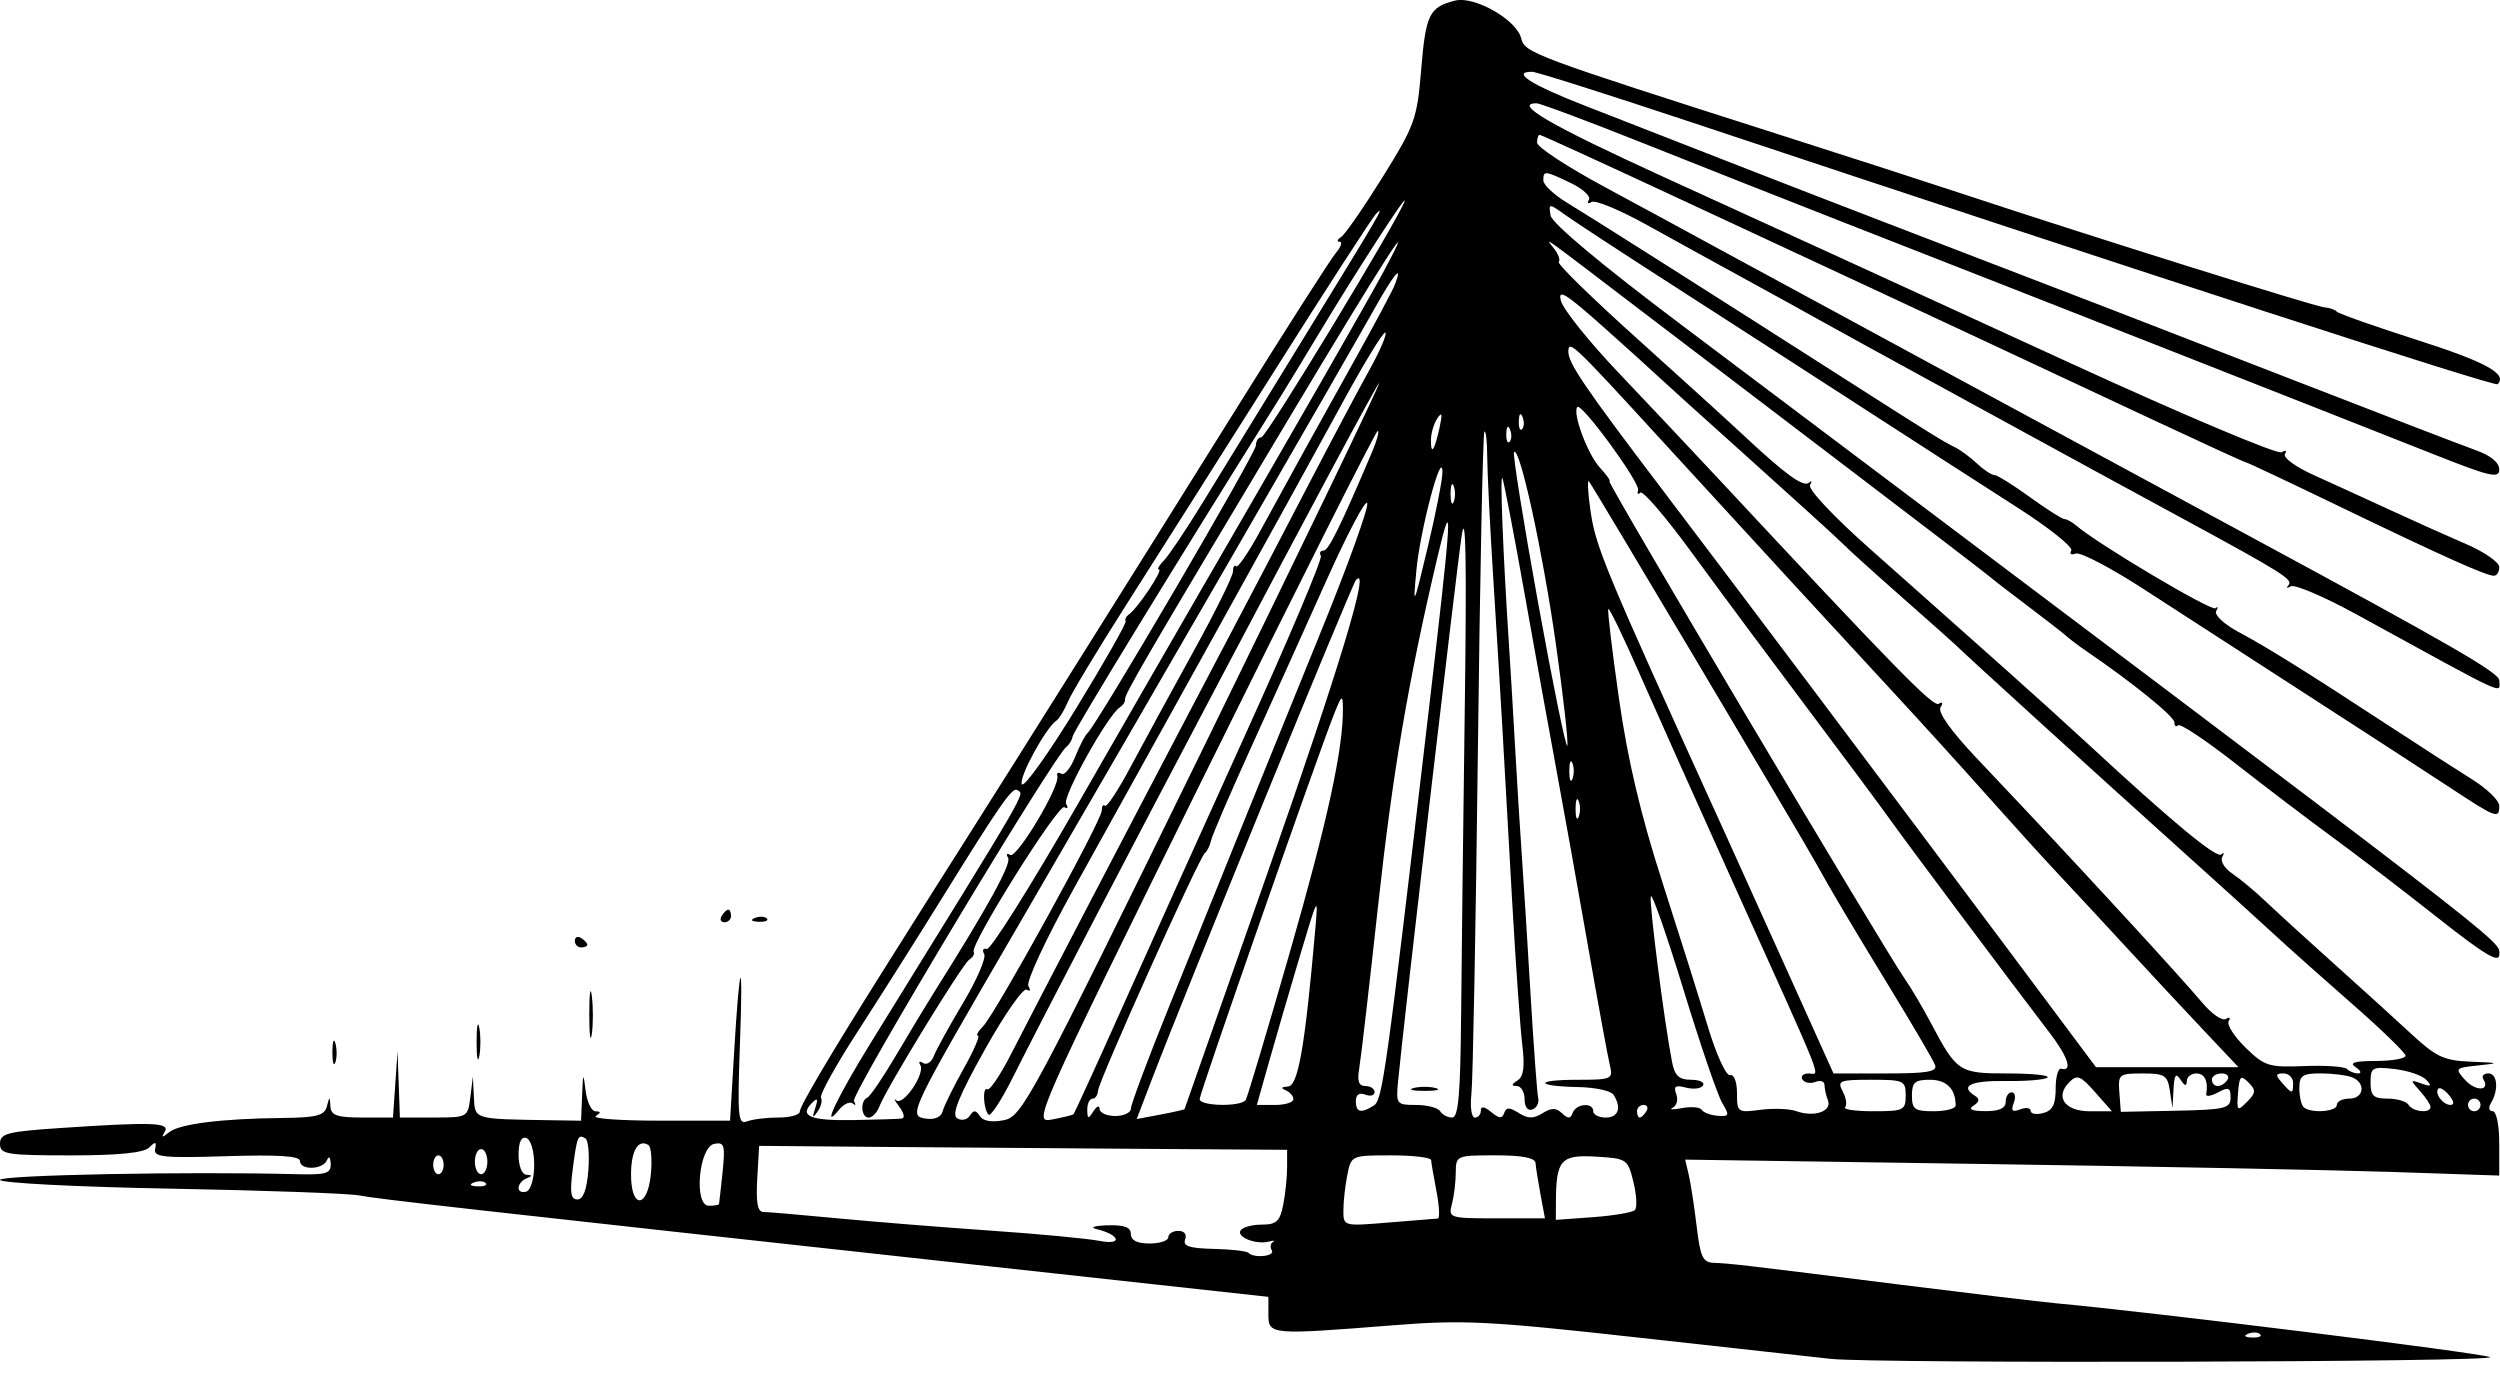 <?xml version="1.0" encoding="UTF-8" standalone="no"?>
<!-- Created with Inkscape (http://www.inkscape.org/) -->

<svg
   width="105mm"
   height="58mm"
   viewBox="0 0 105 58"
   version="1.1"
   id="svg5"
   inkscape:version="1.1.2 (b8e25be8, 2022-02-05)"
   sodipodi:docname="logo.svg"
   xmlns:inkscape="http://www.inkscape.org/namespaces/inkscape"
   xmlns:sodipodi="http://sodipodi.sourceforge.net/DTD/sodipodi-0.dtd"
   xmlns="http://www.w3.org/2000/svg"
   xmlns:svg="http://www.w3.org/2000/svg">
  <sodipodi:namedview
     id="namedview7"
     pagecolor="#ffffff"
     bordercolor="#666666"
     borderopacity="1.0"
     inkscape:pageshadow="2"
     inkscape:pageopacity="0.0"
     inkscape:pagecheckerboard="0"
     inkscape:document-units="mm"
     showgrid="false"
     inkscape:zoom="0.36716151"
     inkscape:cx="-49.024746"
     inkscape:cy="-281.89229"
     inkscape:window-width="1920"
     inkscape:window-height="965"
     inkscape:window-x="1080"
     inkscape:window-y="388"
     inkscape:window-maximized="1"
     inkscape:current-layer="layer1" />
  <defs
     id="defs2" />
  <g
     inkscape:label="Capa 1"
     inkscape:groupmode="layer"
     id="layer1">
    <path
       style="fill:#000000;stroke-width:0.264"
       d="M 76.89,57.072 C 76.385,57.018 72.783,56.62 68.886,56.187 62.518,55.481 61.469,55.428 58.521,55.661 c -5.183,0.41 -5.248,0.405 -5.248,-0.461 V 54.468 L 41.66,53.196 C 19.378,50.756 15.871,50.362 15.089,50.208 14.656,50.124 11.084,49.995 7.151,49.923 3.215,49.851 0,49.685 0,49.555 c 0,-0.205 7.945,-0.359 12.4,-0.24 1.306,0.035 1.506,-0.024 1.488,-0.441 -0.012,-0.278 -0.077,-0.342 -0.153,-0.151 -0.164,0.41 -1.138,0.44 -1.138,0.035 0,-0.207 -0.927,-0.267 -3.083,-0.198 -2.636,0.083 -3.071,0.04 -2.999,-0.299 0.068,-0.318 0.018,-0.331 -0.249,-0.066 -0.227,0.225 -1.28,0.331 -3.299,0.331 C 0.256,48.524 0,48.482 0,48.035 c 0,-0.431 0.306,-0.51 2.559,-0.66 3.852,-0.257 4.592,-0.23 4.361,0.157 -0.153,0.256 -0.112,0.262 0.181,0.023 0.43,-0.35 2.195,-0.573 4.755,-0.6 1.438,-0.015 1.774,-0.102 1.872,-0.482 0.114,-0.441 0.121,-0.441 0.15,0 0.025,0.374 0.279,0.463 1.329,0.463 h 1.298 l 0.096,-1.389 0.096,-1.389 0.049,1.389 0.049,1.389 h 1.427 c 1.413,0 1.428,-0.008 1.533,-0.86 l 0.106,-0.86 0.042,0.86 c 0.046,0.945 -0.028,0.921 3.125,0.972 l 1.378,0.022 0.042,-1.059 c 0.039,-0.977 0.05,-0.992 0.148,-0.199 0.058,0.473 0.246,0.862 0.417,0.864 0.232,0.003 0.234,0.054 0.009,0.198 -0.166,0.107 1.035,0.194 2.669,0.194 h 2.971 l 0.165,-2.778 c 0.243,-4.092 0.392,-4.349 0.25,-0.432 -0.11,3.046 -0.079,3.387 0.298,3.241 0.231,-0.09 0.825,-0.163 1.318,-0.163 0.493,0 0.897,-0.11 0.897,-0.245 0,-0.231 1.245,-2.336 3.531,-5.973 1.491,-2.371 2.763,-4.385 3.425,-5.424 1.488,-2.333 8.262,-13.126 11.542,-18.389 1.995,-3.201 3.804,-6.029 4.02,-6.284 0.216,-0.255 0.286,-0.465 0.156,-0.467 -0.131,-0.002 -0.103,-0.092 0.061,-0.198 0.164,-0.107 0.948,-1.237 1.741,-2.512 1.363,-2.191 1.452,-2.44 1.626,-4.55 0.19,-2.294 0.342,-2.6 1.425,-2.869 0.814,-0.202 2.577,0.803 2.77,1.578 0.155,0.621 0.434,0.725 10.903,4.069 2.814,0.899 6.331,2.036 7.813,2.527 5.235,1.734 14.629,4.679 15.017,4.708 0.216,0.016 0.453,0.098 0.525,0.182 0.072,0.084 1.592,0.619 3.377,1.191 2.889,0.924 3.804,1.428 3.378,1.857 -0.117,0.118 -14.523,-4.562 -33.923,-11.022 -3.468,-1.155 -6.45,-2.1 -6.626,-2.1 -0.901,0 -0.056,0.541 2.239,1.433 1.407,0.547 4.035,1.573 5.839,2.28 1.804,0.707 4.815,1.874 6.692,2.594 7.495,2.876 11.56,4.445 17.582,6.787 3.464,1.347 6.741,2.607 7.282,2.8 0.622,0.222 0.984,0.519 0.984,0.807 0,0.392 -0.378,0.306 -2.69,-0.61 C 97.648,17.272 84.886,12.255 77.546,9.385 75.237,8.482 71.429,6.977 69.083,6.041 c -2.345,-0.936 -4.392,-1.702 -4.549,-1.702 -1.002,0 0.59,0.924 5.285,3.069 2.951,1.348 6.133,2.802 7.071,3.23 0.938,0.429 5.515,2.527 10.172,4.662 4.656,2.136 8.601,3.799 8.766,3.696 0.168,-0.105 0.229,-0.071 0.139,0.076 -0.089,0.145 0.454,0.541 1.206,0.88 0.752,0.339 2.194,0.998 3.204,1.464 1.01,0.466 2.457,1.115 3.215,1.442 0.758,0.327 1.378,0.759 1.378,0.96 0,0.2 -0.103,0.364 -0.229,0.364 -0.325,0 -2.217,-0.85 -6.553,-2.944 -2.07,-1 -3.806,-1.818 -3.857,-1.818 -0.051,0 -1.84,-0.82 -3.977,-1.821 -4.944,-2.318 -10.225,-4.786 -12.413,-5.802 -0.938,-0.435 -4.285,-1.994 -7.438,-3.463 -3.153,-1.47 -5.781,-2.672 -5.839,-2.672 -0.058,0 -0.106,0.149 -0.106,0.331 1.19e-4,0.182 1.27,1.015 2.821,1.851 1.551,0.836 3.766,2.037 4.92,2.668 1.677,0.917 14.6,7.912 22.175,12.002 8.459,4.568 10.497,5.745 10.497,6.062 0,0.563 0.543,0.814 -6.002,-2.773 -1.353,-0.741 -2.592,-1.271 -2.755,-1.177 -0.163,0.094 -0.207,0.072 -0.099,-0.049 0.209,-0.232 -0.224,-0.506 -4.396,-2.771 C 88.643,20.138 88.474,20.045 82.139,16.583 79.469,15.124 76.871,13.698 76.365,13.413 75.86,13.128 74.502,12.38 73.348,11.749 72.193,11.118 70.32,10.087 69.186,9.457 68.052,8.827 67,8.389 66.849,8.483 c -0.151,0.094 -0.202,0.053 -0.114,-0.091 0.088,-0.144 -0.252,-0.46 -0.756,-0.702 -1.098,-0.528 -1.161,-0.534 -1.159,-0.11 9.92e-4,0.182 0.444,0.598 0.984,0.926 0.983,0.595 5.952,3.747 11.784,7.475 3.531,2.257 4.001,2.548 4.55,2.821 0.216,0.108 0.623,0.41 0.902,0.672 0.28,0.262 0.604,0.476 0.721,0.476 0.117,0 0.788,0.417 1.491,0.926 0.703,0.509 1.358,0.926 1.455,0.926 0.097,0 0.319,0.122 0.494,0.271 0.934,0.798 5.689,3.62 5.852,3.473 0.105,-0.095 0.118,-0.042 0.028,0.117 -0.092,0.163 0.32,0.548 0.942,0.883 1.238,0.665 2.767,1.618 6.305,3.931 1.326,0.866 2.912,1.89 3.526,2.274 0.613,0.385 1.115,0.876 1.115,1.093 0,0.564 -0.121,0.52 -2.059,-0.758 -0.961,-0.633 -3.666,-2.39 -6.012,-3.903 -2.346,-1.513 -5.413,-3.497 -6.817,-4.41 -1.403,-0.912 -2.708,-1.598 -2.899,-1.524 -0.191,0.074 -0.276,0.018 -0.189,-0.125 0.088,-0.143 -0.939,-0.962 -2.283,-1.821 C 83.369,20.444 80.676,18.709 78.727,17.447 76.779,16.185 73.236,13.9 70.855,12.369 68.473,10.839 66.19,9.348 65.781,9.056 65.042,8.528 65.039,8.528 65.125,9.05 c 0.054,0.326 2.127,2.061 5.467,4.573 35.637,26.812 34.378,25.842 34.378,26.471 0,0.376 -0.616,0.006 -2.598,-1.558 -1.429,-1.128 -3.407,-2.642 -4.396,-3.365 -0.989,-0.723 -2.82,-2.114 -4.068,-3.091 -1.248,-0.978 -2.341,-1.706 -2.427,-1.619 -0.087,0.087 -0.157,0.032 -0.157,-0.124 0,-0.244 -1.774,-1.681 -3.681,-2.98 C 87.322,27.14 86.927,26.842 86.764,26.696 86.601,26.551 85.877,25.988 85.156,25.446 84.435,24.903 83.702,24.338 83.528,24.189 83.354,24.041 80.756,22.051 77.755,19.769 74.753,17.486 70.822,14.493 69.018,13.118 64.501,9.675 64.893,9.954 65.276,10.449 c 0.179,0.232 0.265,0.482 0.192,0.556 -0.074,0.074 1.374,1.491 3.217,3.149 1.843,1.657 3.883,3.511 4.532,4.118 1.779,1.664 2.532,2.209 2.762,1.999 0.115,-0.104 0.134,-0.057 0.042,0.104 -0.094,0.166 0.99,1.32 2.484,2.646 1.458,1.293 2.96,2.628 3.339,2.966 0.379,0.338 1.515,1.349 2.525,2.247 1.01,0.898 2.486,2.234 3.28,2.97 3.551,3.29 5.447,4.862 5.644,4.682 0.117,-0.107 0.136,-0.059 0.042,0.107 -0.094,0.166 0.094,0.479 0.417,0.695 0.324,0.216 0.947,0.735 1.386,1.153 0.439,0.418 1.727,1.593 2.863,2.612 1.136,1.019 2.608,2.355 3.27,2.969 1.049,0.973 1.373,1.124 2.516,1.169 1.192,0.047 1.22,0.062 0.303,0.157 -0.975,0.102 -0.994,0.122 -0.555,0.611 0.44,0.49 1.07,0.466 0.766,-0.03 -0.083,-0.135 0.013,-0.246 0.214,-0.246 0.383,0 0.438,0.706 0.097,1.261 -0.11,0.18 -0.075,0.326 0.078,0.326 0.159,0 0.278,0.577 0.278,1.352 v 1.352 l -4.527,-0.153 C 97.953,49.14 90.26,48.989 83.346,48.888 l -12.57,-0.184 0.151,0.638 c 0.083,0.351 0.232,1.322 0.332,2.159 0.156,1.311 0.258,1.524 0.741,1.54 0.673,0.023 1.184,0.083 7.908,0.927 2.887,0.362 5.78,0.708 6.429,0.768 4.071,0.375 17.804,2.078 18.238,2.262 0.5,0.211 -25.757,0.282 -27.686,0.074 z M 94.926,56.038 c -0.087,-0.088 -0.314,-0.097 -0.503,-0.021 -0.209,0.084 -0.147,0.147 0.159,0.16 0.277,0.011 0.432,-0.051 0.344,-0.139 z m -41.509,-3.522 c -0.082,-0.133 -0.059,-0.292 0.05,-0.354 0.109,-0.061 0.034,-0.069 -0.167,-0.017 -0.541,0.141 -1.371,-0.182 -1.198,-0.465 0.083,-0.135 0.483,-0.246 0.889,-0.246 0.618,0 0.766,-0.136 0.903,-0.827 0.09,-0.455 0.164,-1.162 0.164,-1.571 v -0.744 l -6.364,-0.042 c -3.5,-0.023 -8.489,-0.06 -11.087,-0.083 l -4.724,-0.041 -0.079,1.389 c -0.057,1.005 0.015,1.389 0.262,1.389 0.188,1.21e-4 1.582,0.119 3.097,0.264 1.515,0.145 4.409,0.378 6.429,0.517 2.021,0.14 4.087,0.334 4.592,0.433 0.982,0.191 0.864,-0.255 -0.131,-0.496 -0.296,-0.072 -0.097,-0.141 0.459,-0.158 0.713,-0.022 0.984,0.079 0.984,0.366 0,0.265 0.262,0.397 0.787,0.397 0.433,0 0.787,-0.119 0.787,-0.265 0,-0.146 0.19,-0.265 0.422,-0.265 0.249,0 0.365,0.148 0.284,0.363 -0.105,0.276 0.181,0.37 1.193,0.393 0.732,0.017 1.392,0.091 1.466,0.166 0.239,0.241 1.133,0.145 0.98,-0.106 z m 6.971,-1.338 c 0.089,-0.004 0.064,-0.513 -0.054,-1.132 -0.119,-0.618 -0.221,-1.214 -0.227,-1.323 -0.006,-0.109 -0.764,-0.198 -1.684,-0.198 -1.664,0 -1.674,0.005 -1.837,0.827 -0.09,0.455 -0.164,1.125 -0.164,1.49 0,0.661 0.005,0.663 1.903,0.503 1.046,-0.088 1.975,-0.163 2.064,-0.167 z m 4.315,-1 c -0.102,-0.546 -0.196,-1.141 -0.209,-1.323 -0.017,-0.227 -0.545,-0.331 -1.686,-0.331 -1.637,0 -1.662,0.011 -1.666,0.728 -0.002,0.4 -0.075,0.995 -0.162,1.323 -0.154,0.58 -0.105,0.595 1.875,0.595 h 2.033 z m 3.962,0.643 c 0.1,-0.101 0.073,-0.63 -0.06,-1.174 -0.237,-0.968 -0.273,-0.992 -1.586,-1.069 -1.466,-0.086 -1.662,0.136 -1.67,1.897 l -0.004,0.759 1.569,-0.114 c 0.863,-0.063 1.651,-0.197 1.752,-0.298 z M 30.197,50.575 c 0.01,-0.036 0.078,-0.642 0.151,-1.346 0.117,-1.133 0.077,-1.269 -0.347,-1.188 -0.652,0.125 -0.871,2.6 -0.231,2.6 0.224,0 0.416,-0.03 0.427,-0.066 z m -5.487,-1.412 c 0.053,-0.667 -0.002,-1.275 -0.122,-1.349 -0.312,-0.194 -0.353,-0.094 -0.535,1.306 -0.126,0.972 -0.081,1.257 0.199,1.257 0.241,0 0.394,-0.405 0.458,-1.214 z m 2.628,0.135 c 0.056,-0.593 0.009,-1.136 -0.104,-1.206 -0.432,-0.269 -0.73,0.239 -0.73,1.242 0,1.459 0.696,1.429 0.834,-0.035 z m -4.902,-0.377 c 0,-0.576 -0.142,-1.062 -0.328,-1.124 -0.215,-0.072 -0.328,0.171 -0.328,0.706 0,0.465 0.141,0.825 0.328,0.837 0.262,0.017 0.262,0.048 0,0.154 -0.18,0.073 -0.328,0.253 -0.328,0.398 0,0.146 0.148,0.215 0.328,0.154 0.186,-0.063 0.328,-0.548 0.328,-1.124 z M 20.398,49.688 c -0.087,-0.088 -0.314,-0.097 -0.503,-0.021 -0.209,0.084 -0.147,0.147 0.159,0.16 0.277,0.011 0.432,-0.051 0.344,-0.139 z m -1.766,-0.766 c 0,-0.218 -0.098,-0.397 -0.219,-0.397 -0.12,0 -0.219,0.179 -0.219,0.397 0,0.218 0.098,0.397 0.219,0.397 0.12,0 0.219,-0.179 0.219,-0.397 z m 1.837,-0.132 c 0,-0.291 -0.118,-0.529 -0.262,-0.529 -0.144,0 -0.262,0.238 -0.262,0.529 0,0.291 0.118,0.529 0.262,0.529 0.144,0 0.262,-0.238 0.262,-0.529 z m 17.418,-1.818 c 0.126,-0.019 0.071,-0.242 -0.123,-0.497 -0.193,-0.255 -0.246,-0.373 -0.117,-0.262 0.289,0.248 1.222,-1.128 1.005,-1.482 -0.086,-0.141 -0.033,-0.179 0.119,-0.084 0.152,0.094 0.353,-0.036 0.448,-0.29 0.095,-0.254 0.649,-1.26 1.231,-2.235 0.582,-0.976 0.981,-1.901 0.885,-2.057 -0.095,-0.156 -0.044,-0.25 0.114,-0.21 0.158,0.04 1.859,-2.666 3.779,-6.013 1.921,-3.347 4.147,-7.217 4.948,-8.599 4.3,-7.421 7.192,-12.463 7.891,-13.758 1.651,-3.058 0.103,-0.658 -4.01,6.218 -5.916,9.888 -6.841,11.475 -6.806,11.674 0.016,0.095 -0.083,0.246 -0.221,0.335 -0.511,0.329 -2.425,3.774 -2.253,4.054 0.098,0.16 0.065,0.22 -0.073,0.134 -0.251,-0.156 -3.976,5.788 -3.81,6.079 0.048,0.085 -0.033,0.23 -0.181,0.322 -0.288,0.179 -3.491,5.412 -3.784,6.18 -0.096,0.252 -0.296,0.459 -0.445,0.459 -0.319,0 -0.368,-0.709 -0.058,-0.838 0.117,-0.049 0.669,-0.862 1.226,-1.808 0.557,-0.946 1.276,-2.137 1.597,-2.646 2.226,-3.53 3.242,-5.376 3.092,-5.62 -0.095,-0.155 -0.056,-0.209 0.087,-0.12 0.274,0.17 2.104,-2.895 1.98,-3.315 -0.04,-0.134 0.035,-0.177 0.166,-0.095 0.131,0.082 0.393,-0.237 0.582,-0.708 0.189,-0.471 0.419,-0.916 0.511,-0.989 0.358,-0.283 7.079,-11.761 7.079,-12.088 0,-0.191 0.105,-0.347 0.234,-0.347 0.204,0 5.798,-9.226 6.016,-9.922 0.111,-0.354 -2.021,2.935 -3.565,5.502 -0.683,1.135 -1.418,2.345 -1.635,2.691 -4.455,7.106 -8.707,14.056 -8.747,14.297 -0.024,0.146 -0.135,0.332 -0.245,0.415 -0.552,0.413 -9.087,14.633 -8.939,14.893 0.094,0.166 0.075,0.215 -0.042,0.108 -0.117,-0.107 -0.382,0.012 -0.588,0.265 -0.781,0.954 -0.064,-0.551 1.354,-2.844 6.791,-10.984 6.434,-10.369 6.141,-10.587 -0.204,-0.152 -0.718,0.587 -3.223,4.63 -0.992,1.601 -2.557,4.074 -3.477,5.497 -0.921,1.423 -1.617,2.678 -1.549,2.791 0.069,0.112 0.004,0.377 -0.145,0.588 -0.21,0.299 -0.232,0.267 -0.098,-0.145 0.131,-0.404 0.099,-0.456 -0.136,-0.221 -0.553,0.553 -0.066,0.751 1.76,0.719 0.988,-0.018 1.899,-0.047 2.025,-0.066 z M 40.469,44.894 c 0.43,-0.768 0.703,-1.397 0.607,-1.397 -0.096,0 -0.002,-0.174 0.209,-0.388 0.522,-0.526 4.989,-8.644 4.989,-9.066 0,-0.185 0.061,-0.275 0.135,-0.2 0.074,0.075 0.564,-0.669 1.087,-1.654 0.524,-0.985 1.703,-3.15 2.62,-4.812 0.917,-1.662 1.668,-3.18 1.668,-3.373 0,-0.193 0.059,-0.292 0.131,-0.219 0.072,0.073 0.505,-0.552 0.962,-1.389 1.538,-2.817 2.423,-4.418 3.986,-7.218 0.856,-1.532 1.634,-2.991 1.729,-3.241 0.342,-0.899 -0.05,-0.427 -0.886,1.066 -1.058,1.891 -9.765,16.97 -15.011,25.995 -4.569,7.862 -4.574,7.873 -3.78,7.987 0.342,0.049 0.617,-0.076 0.674,-0.306 0.053,-0.214 0.448,-1.018 0.878,-1.786 z m 0.684,1.98 c 0.137,0.214 0.502,0.276 1.013,0.173 0.763,-0.154 1.137,-0.852 8.318,-15.522 4.136,-8.448 7.485,-15.395 7.443,-15.438 -0.096,-0.097 -12.506,23.425 -15.413,29.214 -0.462,0.919 -0.909,1.602 -0.994,1.516 -0.219,-0.221 -0.266,-1.202 -0.051,-1.068 0.098,0.061 0.528,-0.569 0.956,-1.401 1.46,-2.841 4.627,-8.915 7.617,-14.609 1.643,-3.129 3.081,-5.867 3.196,-6.085 0.115,-0.218 0.952,-1.826 1.862,-3.572 0.909,-1.746 2.005,-3.807 2.434,-4.58 0.43,-0.773 0.723,-1.463 0.653,-1.534 -0.071,-0.071 -0.893,1.275 -1.827,2.992 -0.934,1.717 -3.383,6.158 -5.442,9.869 -2.059,3.711 -4.682,8.442 -5.829,10.513 -1.173,2.119 -2.003,3.902 -1.897,4.076 0.107,0.175 0.076,0.239 -0.071,0.147 -0.143,-0.089 -0.933,1.044 -1.756,2.517 -1.104,1.978 -1.409,2.734 -1.165,2.886 0.185,0.115 0.42,0.066 0.534,-0.111 0.157,-0.244 0.253,-0.24 0.418,0.017 z m 3.929,-0.073 c 0.042,-0.033 0.946,-2.01 2.011,-4.394 1.064,-2.383 3.416,-7.599 5.226,-11.589 1.81,-3.991 3.23,-7.354 3.157,-7.474 -0.074,-0.12 -0.024,-0.219 0.11,-0.219 0.214,0 0.683,-0.952 2.052,-4.167 0.201,-0.473 0.302,-0.86 0.225,-0.86 -0.078,0 -3.37,6.542 -7.316,14.538 -7.142,14.473 -7.171,14.538 -6.357,14.382 0.45,-0.086 0.852,-0.184 0.894,-0.217 z m 1.101,-0.227 c 0.002,0.164 0.299,0.298 0.66,0.298 0.361,0 0.656,-0.142 0.656,-0.315 0,-0.173 0.719,-2.093 1.597,-4.266 0.879,-2.173 2.222,-5.499 2.986,-7.391 0.764,-1.892 2.297,-5.671 3.408,-8.399 1.111,-2.728 1.982,-5.14 1.935,-5.36 -0.047,-0.22 -0.819,1.237 -1.716,3.24 -0.897,2.002 -2.334,5.188 -3.194,7.08 -0.86,1.892 -1.602,3.618 -1.649,3.836 -0.047,0.218 -0.165,0.457 -0.261,0.531 -0.246,0.189 -4.47,9.584 -4.489,9.986 -0.009,0.182 -0.114,0.331 -0.235,0.331 -0.12,0 -0.217,0.208 -0.215,0.463 0.004,0.396 0.041,0.405 0.258,0.066 0.14,-0.218 0.256,-0.263 0.258,-0.099 z m 3.568,0.009 c 0.012,-0.023 1.587,-4.507 3.499,-9.964 3.031,-8.648 4.34,-12.986 3.697,-12.253 C 56.769,24.568 49.762,41.715 48.386,45.315 l -0.644,1.685 0.993,-0.187 c 0.546,-0.103 1.003,-0.206 1.015,-0.23 z m 11.616,-3.945 c 0.02,-2.365 0.09,-8.229 0.155,-13.031 0.081,-5.951 0.041,-8.226 -0.126,-7.144 -0.221,1.429 -2.448,20.529 -2.677,22.953 -0.091,0.962 -0.068,0.992 0.757,0.992 0.468,0 0.923,0.119 1.012,0.265 0.089,0.146 0.315,0.265 0.502,0.265 0.263,0 0.348,-0.975 0.376,-4.299 z m -1.993,3.059 c 0.253,-0.067 0.666,-0.067 0.918,0 0.253,0.067 0.046,0.121 -0.459,0.121 -0.505,0 -0.712,-0.054 -0.459,-0.121 z m 2.821,0.944 c 0,-0.193 0.153,-0.17 0.436,0.066 0.33,0.275 0.462,0.285 0.544,0.042 0.084,-0.251 0.218,-0.251 0.613,-0.002 0.388,0.244 0.621,0.246 0.997,0.009 0.375,-0.236 0.569,-0.236 0.82,0.002 0.253,0.24 0.357,0.235 0.449,-0.019 0.143,-0.392 0.864,-0.448 0.864,-0.066 0,0.146 0.236,0.265 0.525,0.265 0.533,0 0.674,-0.418 0.324,-0.959 -0.106,-0.164 -0.769,-0.309 -1.474,-0.322 -1.826,-0.034 -1.867,-0.306 -0.046,-0.306 1.44,0 1.508,-0.03 1.37,-0.595 -0.08,-0.327 -0.501,-2.619 -0.934,-5.093 -0.434,-2.474 -1.031,-5.808 -1.328,-7.408 -0.297,-1.601 -0.899,-4.934 -1.339,-7.408 -0.44,-2.474 -0.852,-4.617 -0.915,-4.763 -0.109,-0.25 0.028,3.217 0.277,7.011 0.062,0.946 0.179,2.91 0.261,4.366 0.081,1.455 0.207,3.479 0.279,4.498 0.072,1.019 0.237,3.642 0.367,5.831 0.13,2.188 0.274,4.138 0.32,4.333 0.046,0.195 -0.063,0.409 -0.244,0.475 -0.196,0.072 -0.328,-0.101 -0.328,-0.43 0,-0.303 -0.148,-0.553 -0.328,-0.555 -0.241,-0.003 -0.233,-0.065 0.029,-0.232 0.26,-0.166 0.314,-0.58 0.2,-1.517 -0.086,-0.709 -0.278,-3.432 -0.426,-6.052 -0.148,-2.619 -0.329,-5.834 -0.403,-7.144 -0.074,-1.31 -0.248,-4.167 -0.386,-6.35 -0.138,-2.183 -0.253,-4.495 -0.256,-5.137 -0.002,-0.643 -0.056,-1.116 -0.119,-1.053 -0.063,0.064 -0.187,6.126 -0.274,13.472 -0.088,7.346 -0.209,13.802 -0.271,14.348 -0.061,0.546 0.003,0.992 0.143,0.992 0.14,0 0.255,-0.134 0.255,-0.297 z m 6.954,0.032 c 0.089,-0.146 0.037,-0.265 -0.116,-0.265 -0.153,0 -0.278,0.119 -0.278,0.265 0,0.146 0.052,0.265 0.116,0.265 0.064,0 0.189,-0.119 0.278,-0.265 z m 3.185,-0.348 c -0.191,-0.318 -0.925,-2.462 -1.629,-4.763 -0.705,-2.302 -1.321,-4.064 -1.37,-3.916 -0.082,0.248 0.565,5.291 0.895,6.976 0.11,0.56 0.293,0.728 0.793,0.728 0.358,0 0.585,0.108 0.504,0.24 -0.081,0.132 -0.403,0.172 -0.716,0.09 -0.444,-0.117 -0.533,-0.057 -0.408,0.272 0.088,0.232 0.02,0.49 -0.153,0.573 -0.172,0.083 0.004,0.09 0.392,0.016 0.388,-0.074 0.763,-0.041 0.833,0.073 0.07,0.114 0.37,0.226 0.667,0.249 0.488,0.037 0.507,-0.014 0.192,-0.537 z m 4.44,-0.106 c -0.08,-0.211 -0.146,-0.506 -0.146,-0.655 0,-0.149 -0.173,-0.204 -0.385,-0.122 -0.212,0.082 -0.455,0.035 -0.54,-0.104 -0.085,-0.139 0.031,-0.253 0.258,-0.253 0.487,0 0.793,0.773 -3.138,-7.938 -1.543,-3.42 -3.343,-7.441 -3.999,-8.935 -0.657,-1.495 -1.23,-2.681 -1.274,-2.637 -0.044,0.045 0.157,1.74 0.447,3.768 0.37,2.587 0.91,4.873 1.809,7.664 0.705,2.187 1.568,4.93 1.918,6.094 0.352,1.17 0.769,2.087 0.933,2.051 0.172,-0.038 0.297,0.283 0.297,0.762 0,0.804 0.029,0.825 0.984,0.698 0.541,-0.072 1.218,-0.046 1.505,0.056 0.747,0.268 1.507,0.012 1.331,-0.449 z m 9.564,-0.504 c 0,-0.492 0.106,-0.865 0.236,-0.829 0.493,0.138 0.283,-0.501 -0.499,-1.521 -1.556,-2.03 -5.91,-7.848 -6.695,-8.947 -0.435,-0.609 -2.029,-2.754 -3.543,-4.767 -1.513,-2.013 -3.653,-4.894 -4.754,-6.403 -1.101,-1.509 -2.086,-2.66 -2.187,-2.558 -0.101,0.102 -0.145,0.054 -0.097,-0.107 0.092,-0.307 -2.366,-3.671 -2.549,-3.488 -0.223,0.225 0.428,1.985 0.939,2.538 0.295,0.32 0.478,0.581 0.406,0.581 -0.132,0 11.551,19.678 12.41,20.902 0.255,0.364 0.747,1.197 1.094,1.852 1.088,2.056 1.18,2.117 3.224,2.117 1.012,0 1.764,0.076 1.672,0.17 -0.093,0.093 -0.88,0.16 -1.749,0.147 -1.484,-0.021 -1.959,0.21 -1.291,0.626 0.202,0.126 0.183,0.25 -0.066,0.408 -0.241,0.154 -0.081,0.229 0.497,0.232 0.585,0.003 0.853,-0.121 0.853,-0.393 0,-0.218 0.114,-0.397 0.254,-0.397 0.14,0 0.178,0.199 0.086,0.443 -0.128,0.335 -0.062,0.402 0.271,0.273 0.242,-0.093 0.439,-0.066 0.439,0.062 0,0.127 0.236,0.169 0.525,0.093 0.394,-0.104 0.525,-0.361 0.525,-1.034 z m -28.643,0.722 c 0.368,-0.235 0.502,-1.187 2.266,-16.206 1.033,-8.787 1.088,-9.692 0.415,-6.843 -1.23,5.214 -1.891,9.095 -2.5,14.684 -0.365,3.347 -0.72,6.413 -0.79,6.813 -0.091,0.523 -0.018,0.728 0.26,0.728 0.213,0 0.387,0.115 0.387,0.256 0,0.141 -0.177,0.188 -0.394,0.104 -0.249,-0.096 -0.394,0.004 -0.394,0.273 0,0.473 0.218,0.529 0.748,0.19 z M 80.039,46.011 c 0,-0.626 -0.078,-0.661 -1.453,-0.661 -1.337,0 -1.432,0.039 -1.19,0.494 0.144,0.272 0.188,0.57 0.097,0.661 -0.091,0.092 0.444,0.167 1.19,0.167 1.271,0 1.356,-0.041 1.356,-0.661 z m 2.099,0.419 c 0,-0.696 -0.383,-1.08 -1.078,-1.08 -0.635,0 -0.759,0.108 -0.759,0.661 0,0.58 0.114,0.661 0.918,0.661 0.505,0 0.918,-0.109 0.918,-0.243 z m 5.857,-0.558 c -0.618,-0.699 -0.756,-0.752 -1.088,-0.417 -0.612,0.617 -0.184,1.218 0.866,1.218 h 0.929 z m 5.69,0.227 c 0,-0.423 -0.085,-0.458 -0.529,-0.218 -0.291,0.157 -0.513,0.191 -0.494,0.075 0.092,-0.552 -0.063,-0.871 -0.421,-0.871 -0.216,0 -0.395,0.149 -0.398,0.331 -0.003,0.22 -0.089,0.198 -0.258,-0.066 -0.198,-0.308 -0.264,-0.22 -0.298,0.397 l -0.043,0.794 -0.109,-0.728 c -0.098,-0.652 -0.217,-0.728 -1.146,-0.728 -0.993,0 -1.034,0.033 -0.976,0.806 l 0.061,0.806 2.305,-0.047 c 2.075,-0.042 2.305,-0.097 2.305,-0.551 z m 0.749,-0.637 c -0.325,-0.328 -0.383,-0.27 -0.437,0.441 -0.058,0.764 -0.033,0.79 0.375,0.378 0.379,-0.382 0.387,-0.491 0.062,-0.819 z m 3.712,0.945 c 0,-0.146 0.236,-0.265 0.525,-0.265 0.623,0 0.704,-0.668 0.11,-0.898 -0.228,-0.088 -0.819,-0.161 -1.312,-0.161 -0.765,0 -0.897,0.091 -0.897,0.617 0,0.34 0.079,0.697 0.175,0.794 0.275,0.277 1.4,0.206 1.4,-0.088 z m 3.936,0.087 c 0,-0.098 -0.2,-0.4 -0.445,-0.673 -0.421,-0.469 -0.417,-0.486 0.066,-0.313 0.403,0.144 0.446,0.112 0.203,-0.153 -0.169,-0.185 -0.766,-0.389 -1.325,-0.454 -0.948,-0.11 -1.018,-0.072 -1.018,0.561 0,0.565 0.122,0.68 0.719,0.68 0.396,0 0.792,0.119 0.881,0.265 0.181,0.295 0.918,0.365 0.918,0.087 z m 2.099,-0.087 c 0,-0.146 -0.118,-0.265 -0.262,-0.265 -0.144,0 -0.262,0.119 -0.262,0.265 0,0.146 0.118,0.265 0.262,0.265 0.144,0 0.262,-0.119 0.262,-0.265 z M 52.322,46.195 c 0.072,-0.117 0.904,-2.905 1.85,-6.196 1.585,-5.514 2.251,-8.579 2.23,-10.26 -0.007,-0.585 -0.051,-0.555 -0.376,0.265 -0.706,1.778 -5.641,15.913 -5.641,16.158 0,0.301 1.754,0.332 1.936,0.034 z m 2,-0.03 c 0,-0.133 -0.148,-0.303 -0.328,-0.376 -0.209,-0.085 -0.173,-0.141 0.099,-0.154 0.427,-0.021 0.713,-1.65 1.14,-6.503 0.139,-1.578 0.135,-1.571 -0.649,1.058 -0.434,1.455 -1.015,3.45 -1.292,4.432 l -0.504,1.786 h 0.767 c 0.422,0 0.767,-0.109 0.767,-0.243 z m 48.543,-0.161 c -0.183,-0.222 -0.386,-0.349 -0.452,-0.282 -0.182,0.183 0.188,0.685 0.505,0.685 0.174,0 0.154,-0.152 -0.053,-0.403 z m -6.555,-0.523 c 0,-0.218 -0.182,-0.397 -0.404,-0.397 -0.334,0 -0.345,0.067 -0.066,0.387 0.43,0.492 0.47,0.493 0.47,0.01 z m -2.755,-0.132 c 0.089,-0.146 -0.022,-0.265 -0.247,-0.265 -0.225,0 -0.409,0.119 -0.409,0.265 0,0.146 0.111,0.265 0.247,0.265 0.136,0 0.32,-0.119 0.409,-0.265 z M 81.271,44.726 C 81.196,44.528 80.342,43.07 79.374,41.485 77.709,38.758 76.922,37.431 76.253,36.221 75.639,35.112 66.855,20.34 66.734,20.214 c -0.07,-0.073 -0.043,0.463 0.06,1.191 0.224,1.582 0.54,2.343 5.614,13.494 0.397,0.873 1.595,3.522 2.661,5.887 l 1.938,4.299 h 2.201 c 1.746,0 2.172,-0.074 2.064,-0.359 z m 17.663,0.095 c -0.285,-0.186 -0.049,-0.258 0.853,-0.261 0.686,-0.002 1.247,-0.101 1.247,-0.219 0,-0.118 -1.012,-1.1 -2.25,-2.183 -1.238,-1.083 -2.684,-2.372 -3.215,-2.865 -0.531,-0.493 -2.5,-2.277 -4.376,-3.963 -3.157,-2.838 -8.75,-7.928 -9.054,-8.239 -0.072,-0.074 -1.076,-0.967 -2.231,-1.984 -1.155,-1.017 -2.277,-2.031 -2.493,-2.253 -0.216,-0.222 -2.047,-1.886 -4.068,-3.699 -2.021,-1.813 -3.733,-3.359 -3.805,-3.436 -0.072,-0.077 -1.038,-0.949 -2.146,-1.939 -1.635,-1.46 -1.982,-1.675 -1.837,-1.142 0.098,0.362 1.182,1.714 2.409,3.005 1.227,1.291 3.058,3.235 4.069,4.319 7.645,8.2 9.156,9.743 9.391,9.597 0.156,-0.097 0.186,-0.034 0.072,0.152 -0.121,0.197 0.438,0.988 1.468,2.078 2.947,3.117 3.718,3.942 6.285,6.726 1.387,1.504 2.845,3.122 3.239,3.595 0.394,0.473 0.842,0.782 0.995,0.687 0.153,-0.096 0.206,-0.055 0.118,0.09 -0.089,0.145 0.227,0.644 0.703,1.108 0.802,0.784 0.98,0.84 2.472,0.78 0.884,-0.035 1.691,0.02 1.794,0.124 0.102,0.103 0.314,0.186 0.47,0.184 0.156,-0.002 0.107,-0.119 -0.109,-0.261 z m -6.355,-1.521 c -0.791,-0.837 -2.312,-2.469 -3.38,-3.628 -1.069,-1.159 -2.37,-2.56 -2.892,-3.115 -0.522,-0.555 -1.821,-1.988 -2.886,-3.185 -1.065,-1.197 -2.823,-3.132 -3.906,-4.3 -1.867,-2.014 -6.547,-7.103 -9.723,-10.573 -3.71,-4.054 -3.918,-4.252 -3.921,-3.728 -0.003,0.485 0.698,1.514 3.933,5.775 2.782,3.663 10.064,13.348 14.127,18.787 l 4.101,5.49 h 2.992 2.992 z M 66.305,33.642 c -0.073,-0.182 -0.132,-0.033 -0.132,0.331 0,0.364 0.06,0.513 0.132,0.331 0.073,-0.182 0.073,-0.48 0,-0.661 z M 47.279,26.083 c -0.048,-0.067 0.016,-0.194 0.144,-0.283 0.356,-0.248 1.446,-1.882 1.255,-1.882 -0.092,0 -7.84e-4,-0.168 0.203,-0.374 0.204,-0.206 0.942,-1.307 1.64,-2.447 0.698,-1.14 2.585,-4.216 4.194,-6.836 3.302,-5.377 3.474,-5.67 3.087,-5.292 -0.149,0.146 -2.075,3.122 -4.28,6.615 -2.206,3.493 -4.997,7.898 -6.202,9.79 -1.206,1.892 -2.315,3.735 -2.467,4.096 -0.151,0.361 -0.368,0.718 -0.481,0.794 -0.455,0.303 -1.606,2.424 -1.452,2.675 0.091,0.148 1.128,-1.307 2.306,-3.233 1.177,-1.926 2.101,-3.556 2.053,-3.622 z m 18.763,5.971 c -0.073,-0.182 -0.132,-0.033 -0.132,0.331 0,0.364 0.06,0.513 0.132,0.331 0.073,-0.182 0.073,-0.48 0,-0.661 z m -0.699,-5.035 c -0.553,-3.877 -1.513,-8.278 -1.754,-8.035 -0.064,0.064 0.393,2.926 1.016,6.36 0.623,3.433 1.173,6.121 1.222,5.973 0.049,-0.148 -0.168,-2.082 -0.484,-4.297 z m -4.76,-7.202 c -0.022,-1.01 -0.938,2.446 -1.094,4.129 -0.15,1.606 -0.125,1.557 0.474,-0.954 0.347,-1.455 0.627,-2.884 0.62,-3.175 z m 0.473,0.595 c -0.073,-0.182 -0.132,-0.033 -0.132,0.331 0,0.364 0.06,0.513 0.132,0.331 0.073,-0.182 0.073,-0.48 0,-0.661 z M 60.46,17.965 c 0.129,-0.58 0.104,-0.687 -0.09,-0.397 -0.147,0.218 -0.268,0.625 -0.27,0.904 -0.005,0.677 0.145,0.466 0.361,-0.507 z m 2.964,0.083 c -0.084,-0.211 -0.146,-0.148 -0.159,0.16 -0.011,0.279 0.051,0.435 0.138,0.347 0.087,-0.088 0.097,-0.316 0.021,-0.507 z m 0.525,-0.529 c -0.084,-0.211 -0.146,-0.148 -0.159,0.16 -0.011,0.279 0.051,0.435 0.138,0.347 0.087,-0.088 0.097,-0.316 0.021,-0.507 z M 13.96,44.159 c 0.005,-0.437 0.064,-0.583 0.131,-0.326 0.067,0.257 0.062,0.615 -0.01,0.794 -0.072,0.179 -0.126,-0.031 -0.121,-0.468 z m 6.056,-0.397 c 0,-0.655 0.051,-0.923 0.114,-0.595 0.063,0.327 0.063,0.863 0,1.191 -0.063,0.327 -0.114,0.06 -0.114,-0.595 z m 4.733,-1.191 c 0.002,-0.873 0.05,-1.198 0.109,-0.723 0.058,0.476 0.057,1.19 -0.003,1.587 -0.06,0.398 -0.108,0.009 -0.106,-0.865 z m -0.606,-3.058 c 0,-0.154 0.118,-0.207 0.262,-0.117 0.144,0.09 0.262,0.216 0.262,0.28 0,0.064 -0.118,0.117 -0.262,0.117 -0.144,0 -0.262,-0.126 -0.262,-0.28 z m 6.167,-1.043 c 0.089,-0.146 0.214,-0.265 0.278,-0.265 0.064,0 0.116,0.119 0.116,0.265 0,0.146 -0.125,0.265 -0.278,0.265 -0.153,0 -0.205,-0.119 -0.116,-0.265 z m 1.394,0.084 c 0.189,-0.076 0.416,-0.067 0.503,0.021 0.087,0.088 -0.068,0.15 -0.344,0.139 -0.306,-0.013 -0.368,-0.075 -0.159,-0.16 z"
       id="path12782" />
  </g>
</svg>
